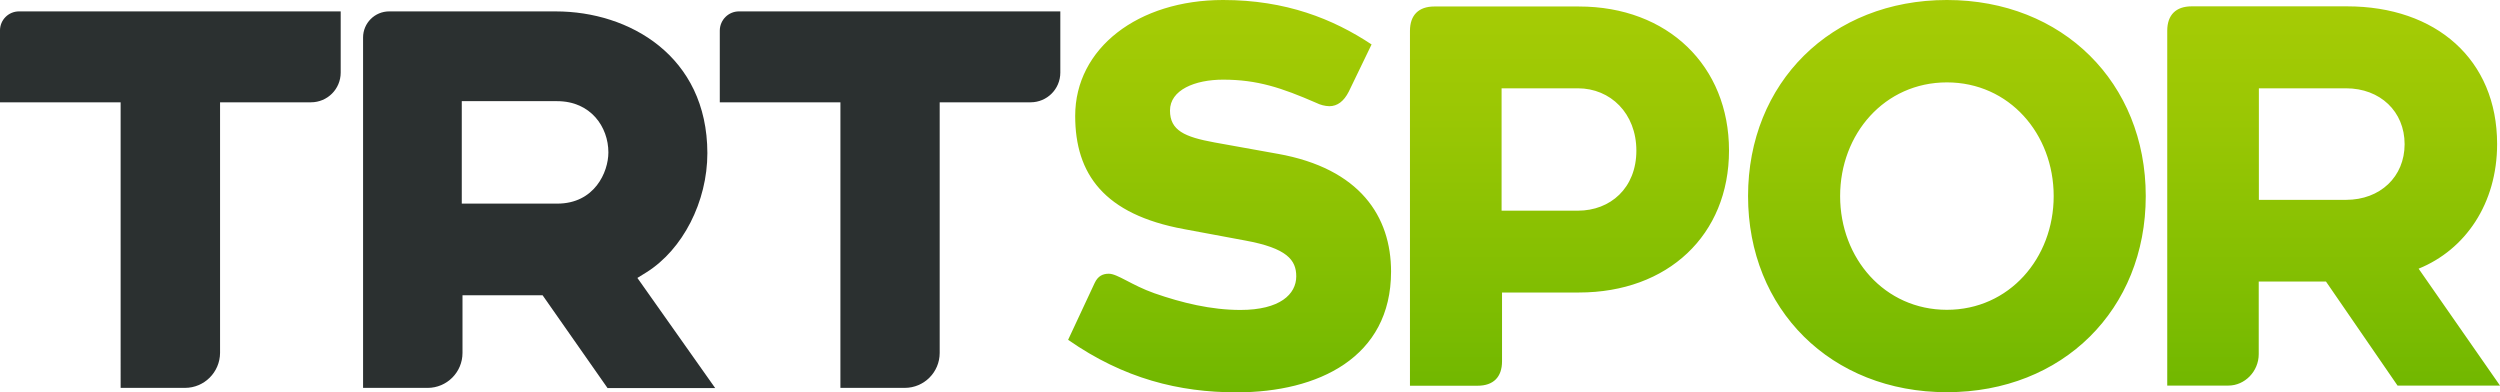 <svg width="800" height="125.55" version="1.1" viewBox="0 0 800 125.55" xml:space="preserve" xmlns="http://www.w3.org/2000/svg"><defs>
	
	
	
	
		<linearGradient id="path21_1_" x1="1330.1" x2="1330.1" y1="-69.11" y2="-340.91" gradientTransform="matrix(.462 0 0 -.462 -43.295 -31.912)" gradientUnits="userSpaceOnUse">
		<stop stop-color="#A6CC05" offset="0"/>
		<stop stop-color="#9AC704" offset=".3"/>
		<stop stop-color="#7CBC01" offset=".82"/>
		<stop stop-color="#70B700" offset="1"/>
	</linearGradient>
	
</defs>

<g fill="#2b3030" stroke-width=".462"><path d="m177.92 3.648h-53.38c-4.618 0-8.358 3.74-8.358 8.358v112.12h20.641c6.188 0 11.175-5.033 11.175-11.175v-18.47h25.628l20.779 29.691h34.447l-24.889-35.232 2.909-1.801c11.636-7.296 19.486-22.626 19.486-38.141-0.046-31.169-25.12-45.345-48.439-45.345m0.416 61.506h-30.569v-32.785h30.522c10.759 0 16.392 8.265 16.392 16.392 0 6.326-4.433 16.392-16.346 16.392"/><path d="m38.603 124.12h20.595c6.188 0 11.175-5.033 11.221-11.175v-80.208h29.091c5.264 0 9.512-4.248 9.512-9.512v-19.579h-102.93c-3.371 0-6.095 2.724-6.095 6.095v22.996h38.603z"/><path d="m268.93 124.12h20.595c6.188 0 11.175-5.033 11.175-11.175v-80.208h29.091c5.264 0 9.512-4.248 9.512-9.512v-19.579h-102.83c-3.371 0-6.095 2.724-6.141 6.095v22.996h38.603z"/></g><path d="m408.89 49.224-20.271-3.648c-9.558-1.755-14.222-3.833-14.222-10.205 0-6.603 7.989-9.882 16.993-9.882 10.944 0 18.701 2.586 29.83 7.434 1.293 0.646 2.724 1.016 4.156 1.062 2.586 0 4.664-1.57 6.234-4.664l7.296-15.1c-12.329-8.173-27.429-14.222-47.515-14.222-27.198 0-47.33 15.423-47.33 37.079 0 18.563 9.189 31.538 34.863 36.248 6.603 1.201 13.022 2.447 19.579 3.648 13.345 2.447 16.3 6.234 16.3 11.452 0 5.726-5.218 10.759-17.87 10.759-9.374 0-18.701-2.263-27.567-5.356-7.296-2.586-11.775-6.234-14.545-6.234-1.893 0-3.463 0.693-4.525 2.955l-8.496 18.193c17.87 12.468 35.556 16.808 53.934 16.808 25.997 0 49.408-11.082 49.408-38.649 0-17.547-9.882-32.97-36.248-37.68zm96.369-47.146h-46.268c-5.033 0-7.804 2.771-7.804 7.804v113.55h21.657c5.033 0 7.804-2.771 7.804-7.804v-22.026h24.612c28.444 0 48.023-18.378 48.023-45.437s-19.579-46.084-48.023-46.084zm-0.323 65.339h-24.427v-39.157h24.427c10.39 0 18.701 7.989 18.701 19.948s-8.312 19.209-18.701 19.209zm269.02 18.563c14.915-6.049 25.12-20.779 25.12-39.896 0-27.059-19.579-44.052-48.023-44.052h-49.732c-5.033 0-7.804 2.771-7.804 7.804v113.55h19.579c5.218 0 9.697-4.525 9.697-10.066v-23.227h21.518l22.903 33.293h32.785zm-23.227-22.026h-27.89v-35.694h27.89c10.944 0 18.747 7.434 18.747 17.87 0 10.436-7.804 17.824-18.747 17.824zm-127.72-63.954c-37.079 0-63.631 26.505-63.631 62.753s26.505 62.753 63.631 62.753 63.631-26.505 63.631-62.753-26.551-62.753-63.631-62.753zm0 99.14c-19.948 0-34.17-16.485-34.17-36.387s14.222-36.387 34.17-36.387 34.17 16.485 34.17 36.387-14.268 36.387-34.17 36.387z" fill="url(#path21_1_)" stroke-width=".462"/>
</svg>
